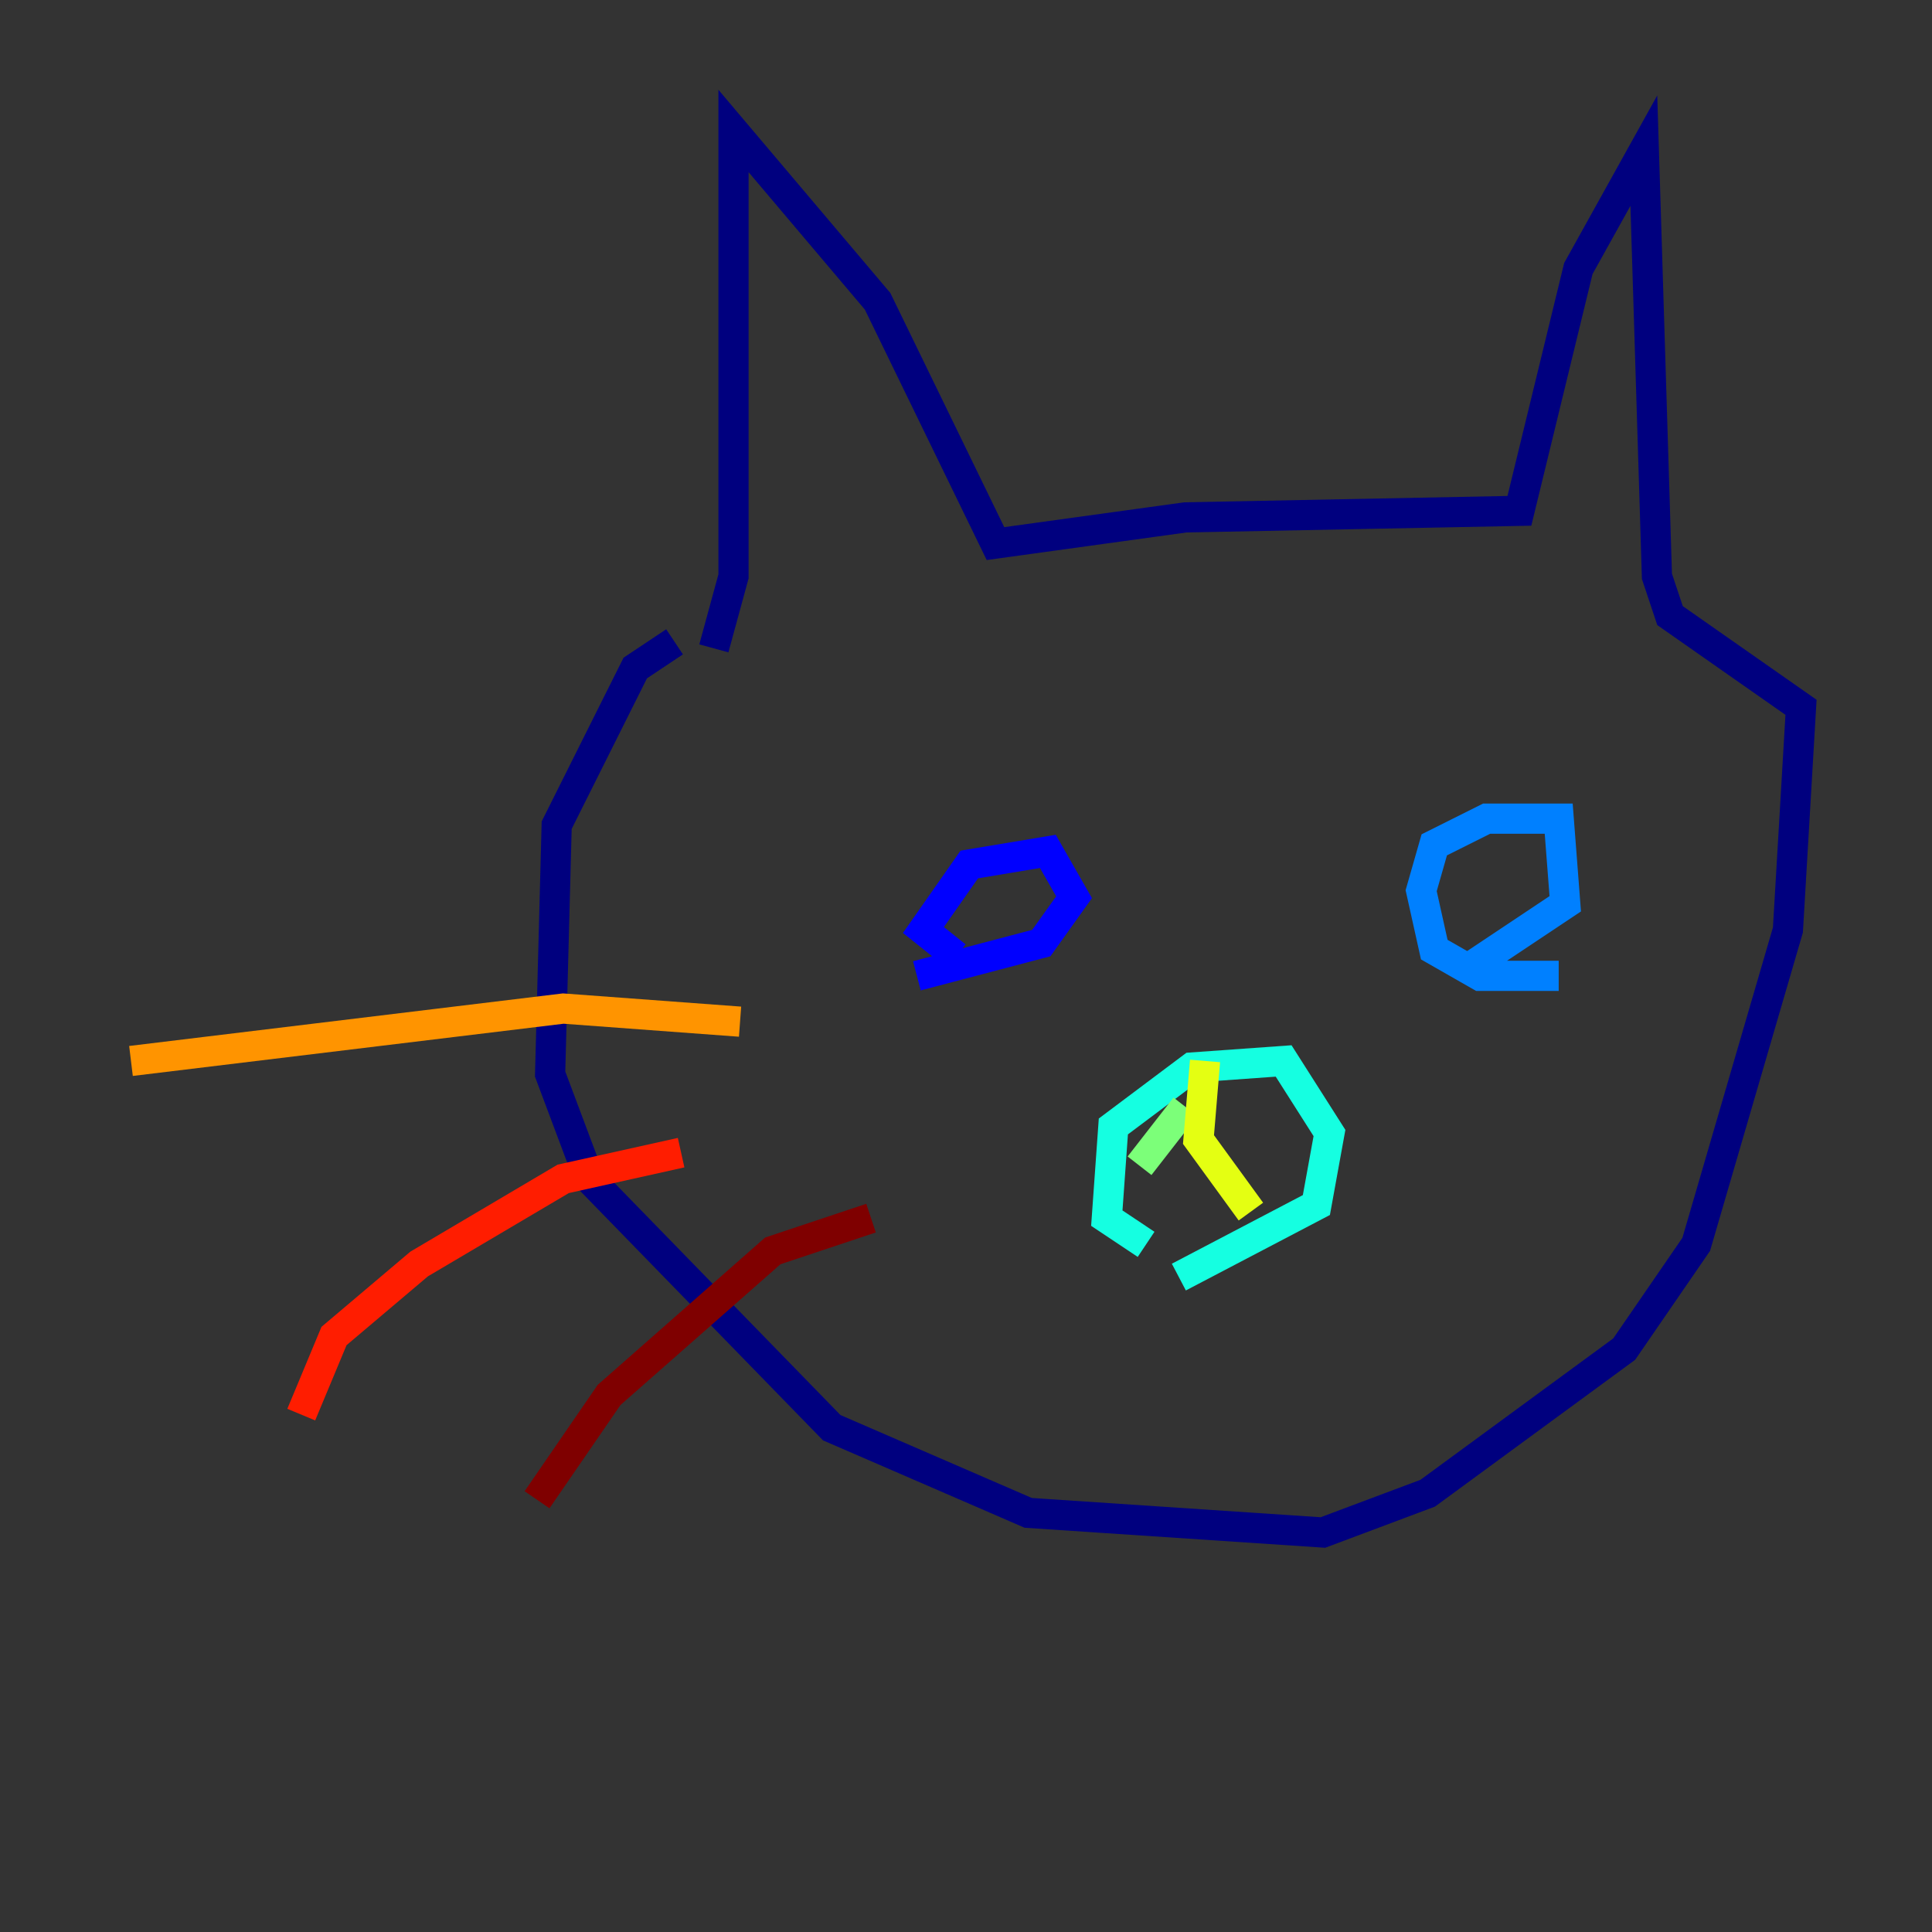 <?xml version="1.0" encoding="utf-8" ?>
<svg baseProfile="tiny" height="128" version="1.2" viewBox="0,0,128,128" width="128" xmlns="http://www.w3.org/2000/svg" xmlns:ev="http://www.w3.org/2001/xml-events" xmlns:xlink="http://www.w3.org/1999/xlink"><rect x="0" y="0" width="128" height="128" fill="#333333" stroke="none"/><defs /><polyline fill="none" points="44.691,42.522 42.088,44.258 36.881,54.671 36.447,71.159 39.051,78.102 55.105,94.59 68.122,100.231 87.647,101.532 94.59,98.929 107.607,89.383 112.38,82.441 118.454,61.614 119.322,46.861 110.644,40.786 109.776,38.183 108.909,9.98 104.57,17.79 100.664,33.844 78.536,34.278 65.953,36.014 58.142,19.959 48.597,8.678 48.597,38.183 47.295,42.956" stroke="#00007f" stroke-width="2" /><polyline fill="none" points="63.349,63.349 61.18,61.614 64.217,57.275 69.424,56.407 71.159,59.444 68.99,62.481 60.746,64.651" stroke="#0000ff" stroke-width="2" /><polyline fill="none" points="103.268,64.651 98.061,64.651 95.024,62.915 94.156,59.01 95.024,55.973 98.495,54.237 103.268,54.237 103.702,59.878 97.193,64.217" stroke="#0080ff" stroke-width="2" /><polyline fill="none" points="75.932,82.441 73.329,80.705 73.763,74.63 78.969,70.725 85.044,70.291 88.081,75.064 87.214,79.837 78.102,84.61" stroke="#15ffe1" stroke-width="2" /><polyline fill="none" points="78.536,73.329 75.498,77.234" stroke="#7cff79" stroke-width="2" /><polyline fill="none" points="79.837,70.291 79.403,75.498 82.875,80.271" stroke="#e4ff12" stroke-width="2" /><polyline fill="none" points="49.031,67.688 37.315,66.82 8.678,70.291" stroke="#ff9400" stroke-width="2" /><polyline fill="none" points="45.125,76.366 37.315,78.102 27.77,83.742 22.129,88.515 19.959,93.722" stroke="#ff1d00" stroke-width="2" /><polyline fill="none" points="57.709,80.705 51.2,82.875 40.352,92.42 35.58,99.363" stroke="#7f0000" stroke-width="2" /></svg>